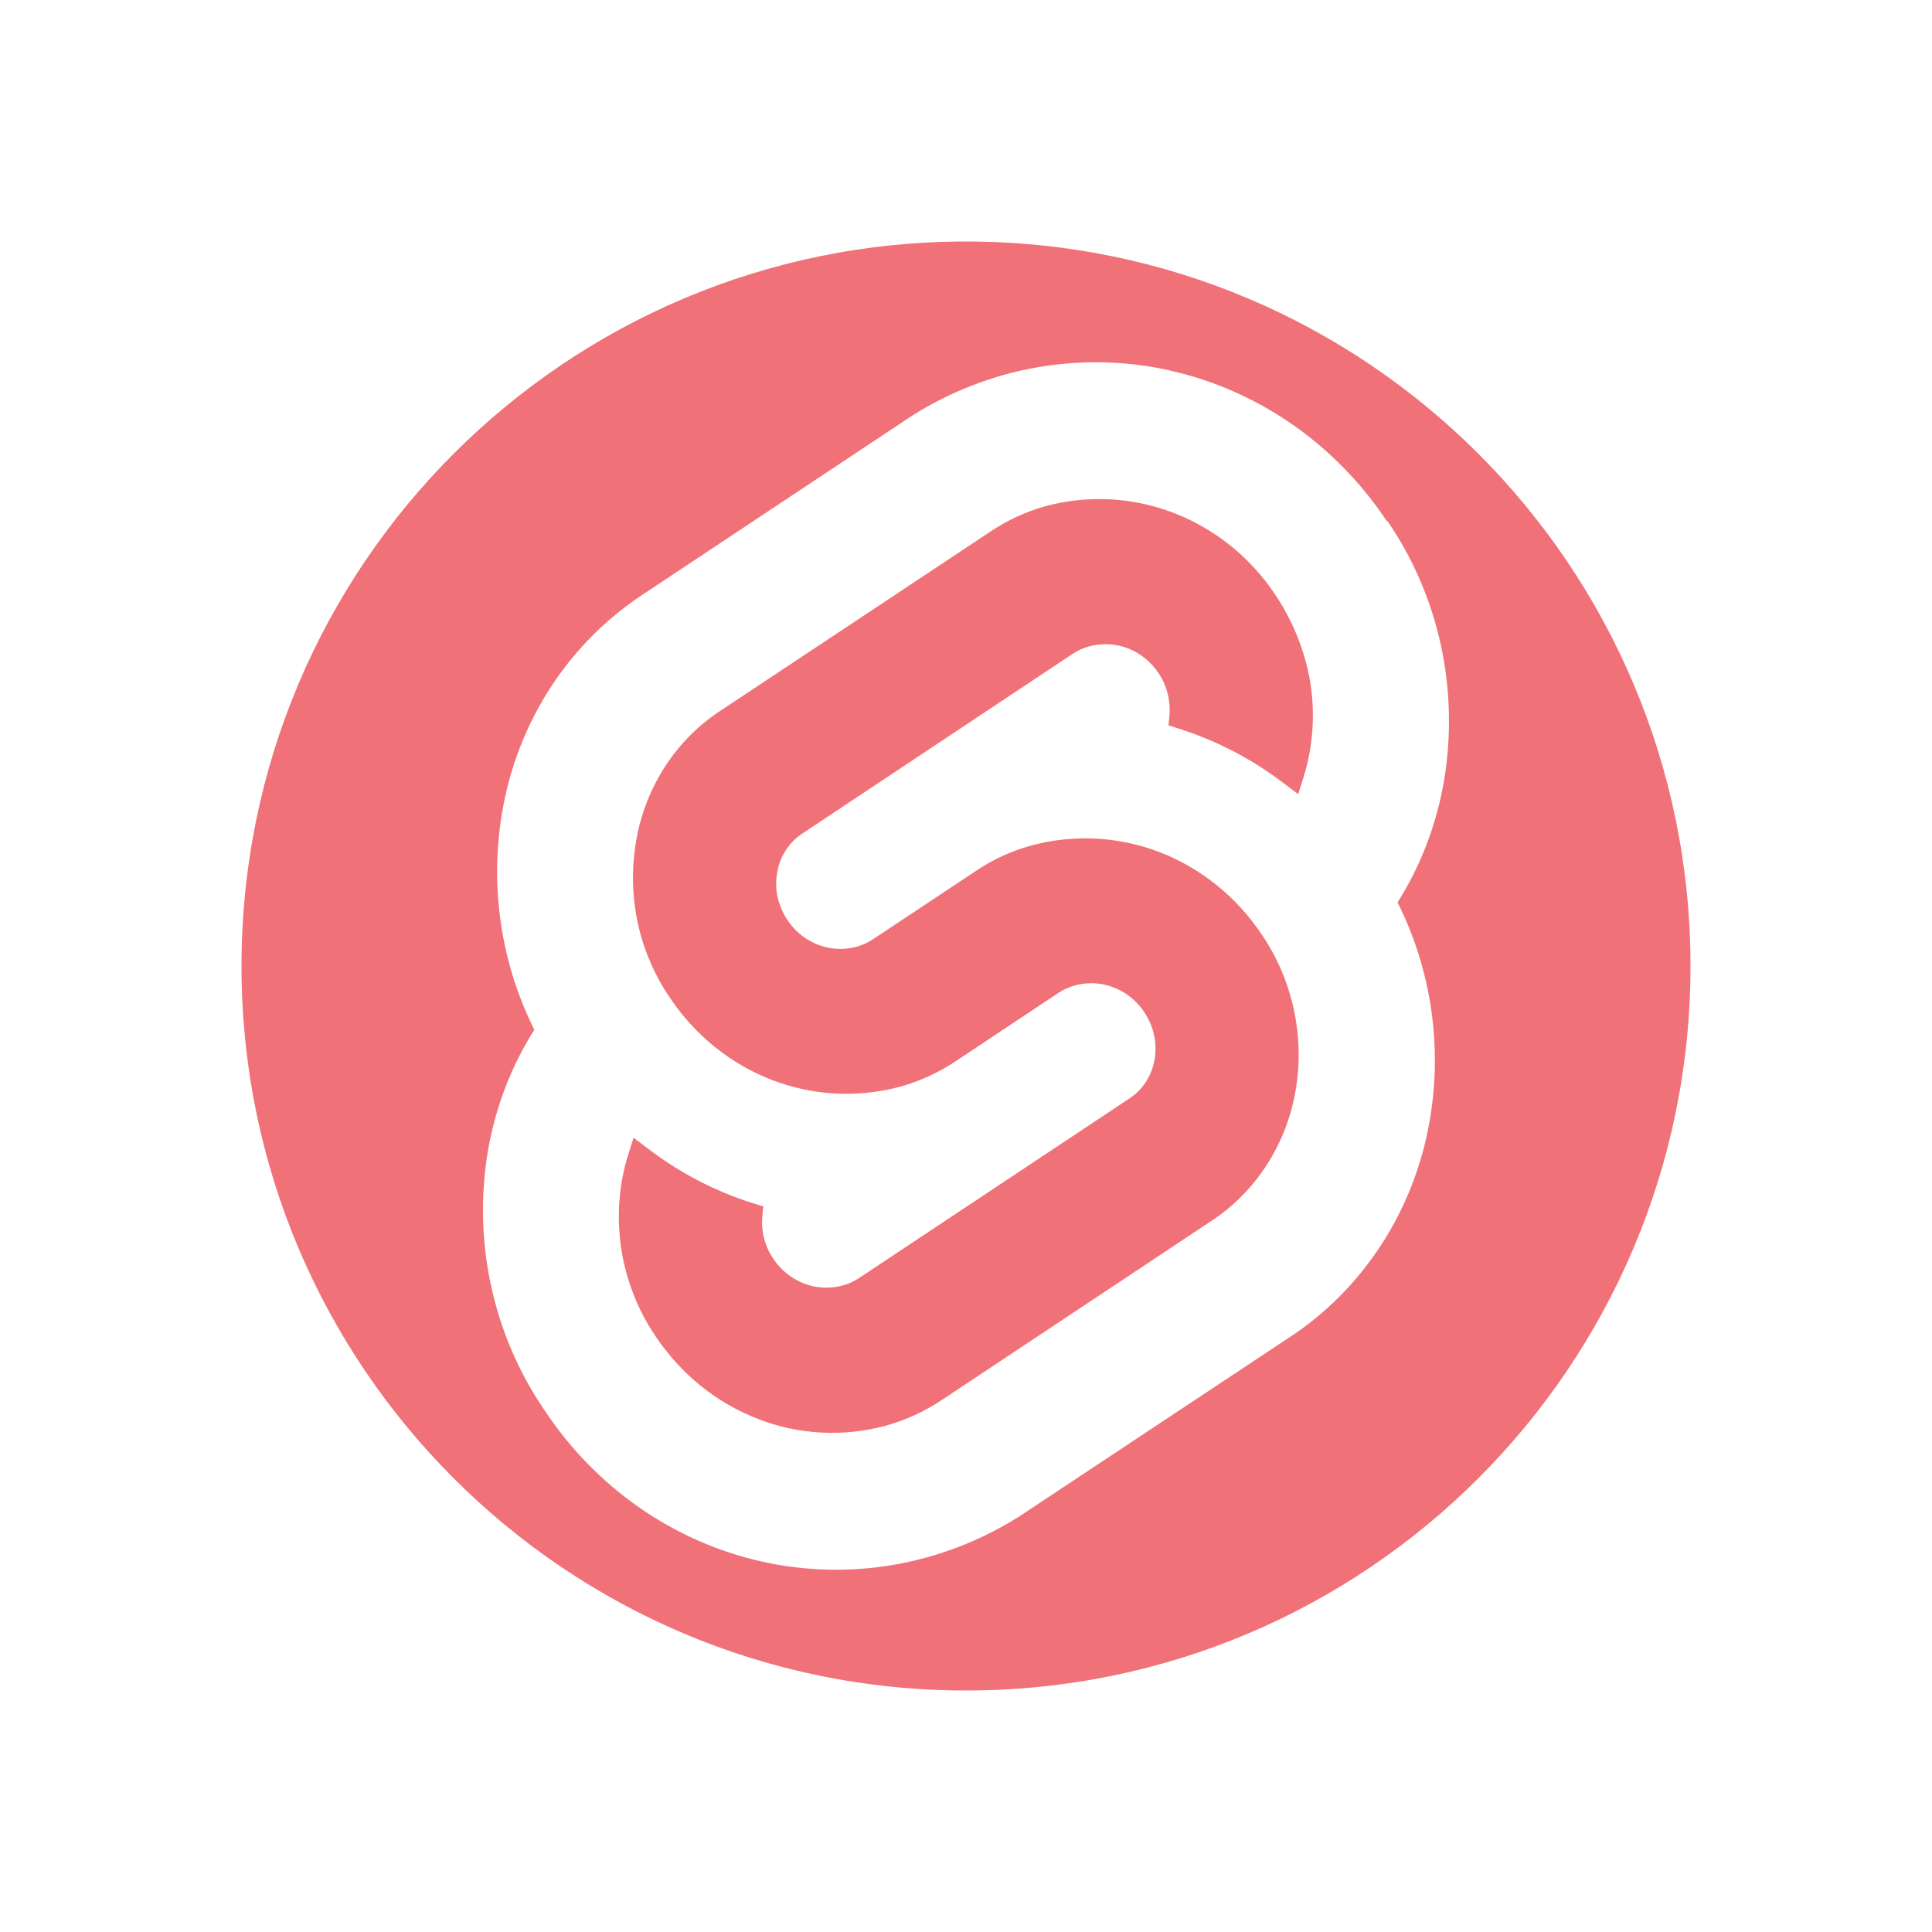 <svg width="16" height="16" viewBox="0 0 16 16" fill="none" xmlns="http://www.w3.org/2000/svg">
<path fill-rule="evenodd" clip-rule="evenodd" d="M14 8C14 11.314 11.314 14 8 14C4.686 14 2 11.314 2 8C2 4.686 4.686 2 8 2C11.314 2 14 4.686 14 8ZM11.487 4.319C11.063 3.679 10.419 3.232 9.69 3.069L9.69 3.068C8.96 2.905 8.198 3.038 7.559 3.439L5.321 4.925C5.019 5.124 4.759 5.386 4.559 5.694C4.359 6.003 4.223 6.352 4.16 6.718C4.053 7.336 4.147 7.972 4.425 8.528C4.233 8.831 4.103 9.171 4.041 9.529C3.978 9.902 3.987 10.285 4.068 10.654C4.149 11.024 4.299 11.373 4.511 11.681C4.935 12.321 5.578 12.768 6.308 12.932C7.038 13.095 7.8 12.962 8.439 12.56L10.679 11.075C10.982 10.877 11.241 10.614 11.441 10.306C11.641 9.997 11.777 9.648 11.84 9.281C11.947 8.665 11.853 8.028 11.574 7.473C11.766 7.17 11.896 6.829 11.958 6.471C12.021 6.098 12.013 5.715 11.933 5.344C11.853 4.974 11.702 4.624 11.491 4.316L11.487 4.319ZM7.339 11.806C6.987 11.902 6.615 11.883 6.274 11.75V11.749C5.933 11.618 5.639 11.38 5.431 11.069C5.304 10.883 5.214 10.673 5.165 10.45C5.117 10.228 5.112 9.997 5.151 9.773C5.164 9.699 5.182 9.627 5.205 9.555L5.247 9.422L5.362 9.509C5.626 9.712 5.922 9.866 6.237 9.965L6.321 9.991L6.313 10.078C6.303 10.201 6.335 10.323 6.404 10.424C6.466 10.518 6.555 10.589 6.657 10.629C6.76 10.669 6.872 10.675 6.978 10.646C7.027 10.633 7.073 10.612 7.116 10.583L9.352 9.098C9.407 9.062 9.454 9.015 9.49 8.959C9.526 8.903 9.551 8.84 9.562 8.774C9.573 8.705 9.572 8.637 9.557 8.57C9.541 8.498 9.51 8.43 9.468 8.37C9.426 8.31 9.373 8.26 9.312 8.222C9.251 8.184 9.183 8.159 9.113 8.148C9.042 8.138 8.971 8.142 8.902 8.161C8.853 8.174 8.807 8.195 8.765 8.223L7.911 8.791C7.77 8.884 7.618 8.954 7.456 8.999C7.104 9.094 6.732 9.075 6.391 8.943C6.05 8.811 5.756 8.574 5.548 8.263C5.421 8.077 5.33 7.867 5.282 7.644C5.234 7.421 5.229 7.191 5.268 6.966C5.305 6.746 5.387 6.535 5.507 6.349C5.627 6.164 5.783 6.006 5.965 5.887L8.203 4.402C8.343 4.308 8.497 4.237 8.658 4.192C8.886 4.131 9.124 4.117 9.357 4.152C9.591 4.187 9.815 4.27 10.017 4.396C10.22 4.522 10.396 4.689 10.535 4.887C10.675 5.085 10.776 5.31 10.831 5.548C10.898 5.845 10.884 6.155 10.793 6.444L10.751 6.577L10.636 6.49C10.371 6.287 10.075 6.133 9.761 6.034L9.677 6.007L9.685 5.922C9.695 5.799 9.663 5.676 9.595 5.575C9.532 5.481 9.444 5.409 9.341 5.369C9.238 5.33 9.126 5.324 9.02 5.353C8.971 5.366 8.925 5.387 8.883 5.415L6.646 6.902C6.591 6.938 6.544 6.985 6.508 7.041C6.471 7.097 6.447 7.16 6.436 7.227C6.424 7.294 6.425 7.364 6.44 7.431C6.457 7.503 6.487 7.571 6.529 7.631C6.571 7.69 6.624 7.741 6.685 7.779C6.746 7.817 6.814 7.842 6.884 7.853C6.955 7.863 7.026 7.859 7.095 7.84C7.143 7.827 7.189 7.806 7.232 7.777L8.086 7.21C8.226 7.116 8.38 7.046 8.541 7.002C8.893 6.907 9.265 6.927 9.606 7.058C9.947 7.19 10.241 7.428 10.449 7.739C10.576 7.925 10.666 8.135 10.714 8.357C10.763 8.58 10.768 8.81 10.729 9.035C10.691 9.255 10.609 9.464 10.489 9.65C10.369 9.835 10.213 9.993 10.031 10.112L7.794 11.598C7.653 11.691 7.499 11.761 7.339 11.806Z" fill="#F07178"/>
</svg>
